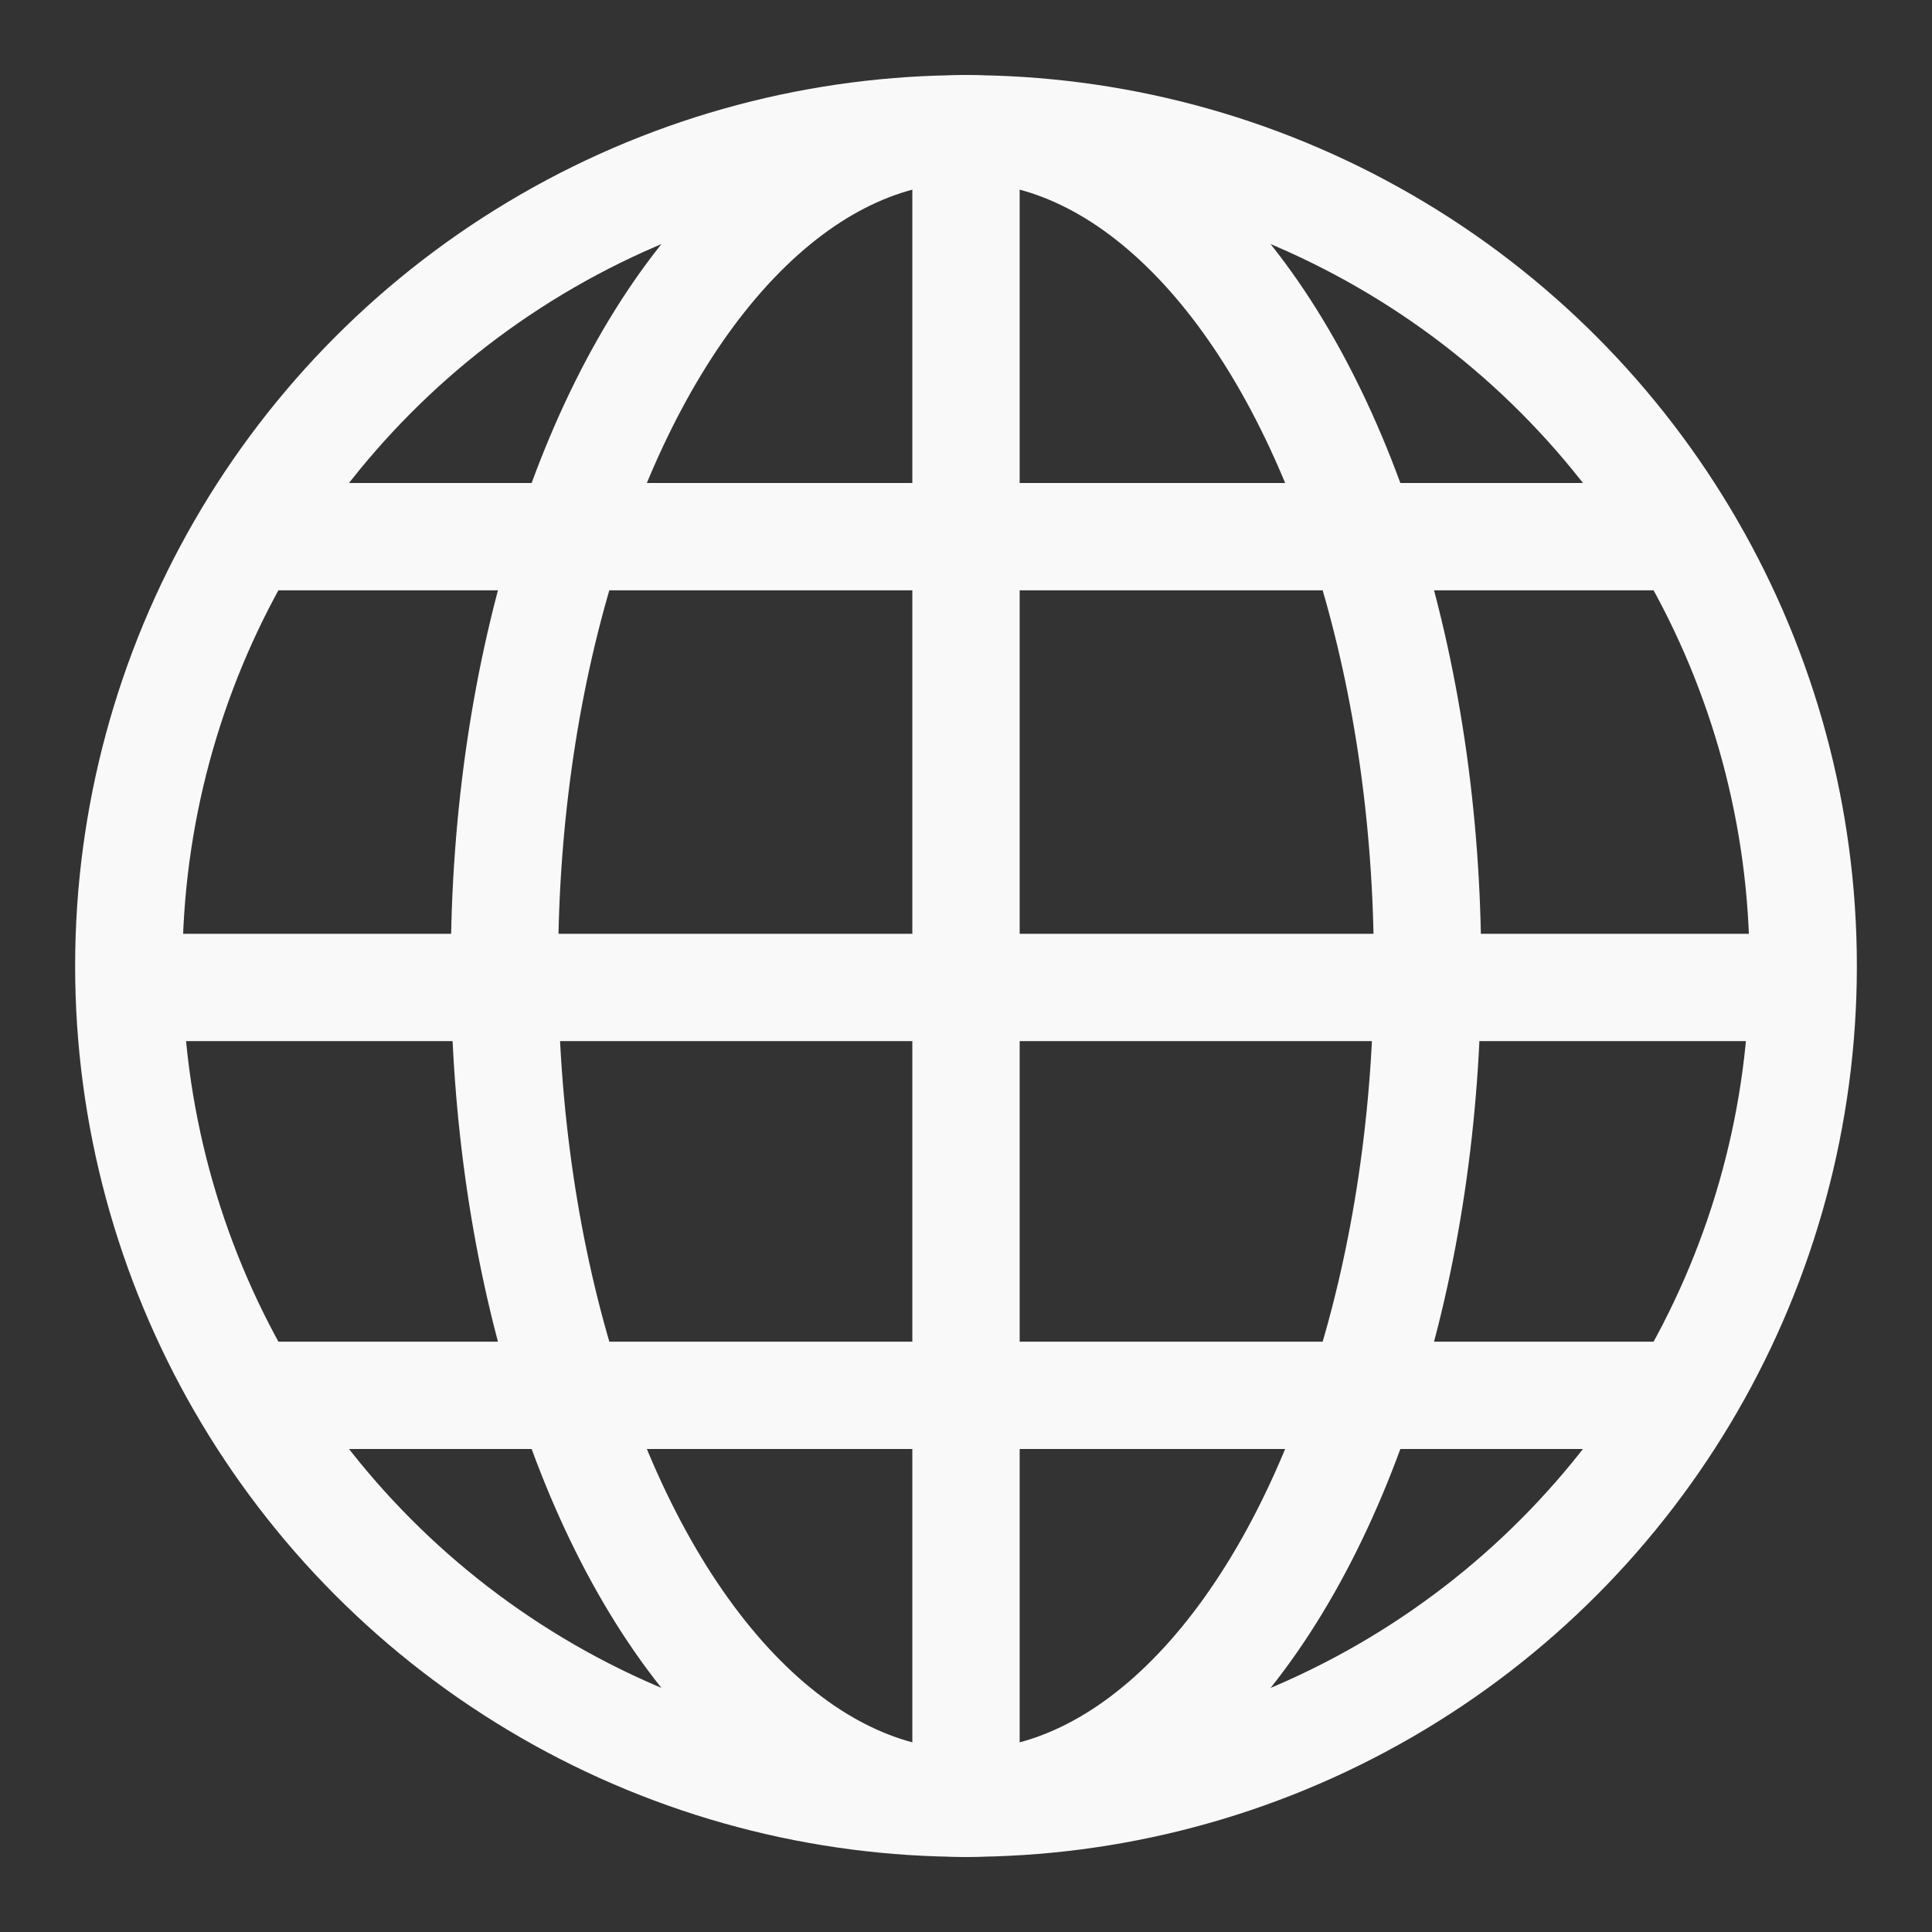 <?xml version="1.0" encoding="utf-8"?>
<!-- Generator: Adobe Illustrator 26.5.3, SVG Export Plug-In . SVG Version: 6.00 Build 0)  -->
<svg version="1.1" id="a" xmlns="http://www.w3.org/2000/svg" xmlns:xlink="http://www.w3.org/1999/xlink" x="0px" y="0px"
	 viewBox="0 0 18 18" style="enable-background:new 0 0 18 18;" xml:space="preserve">
<rect x="0" y="0" width="18" height="18" fill="#333333" stroke="none"/>
<style type="text/css">
	.st0{fill:none;stroke:#F9F9F9;stroke-linecap:round;stroke-linejoin:round;}
</style>
<circle class="st0" cx="9" cy="9" r="7.8"/>
<ellipse class="st0" cx="9" cy="9" rx="4.3" ry="7.8"/>
<g>
	<line class="st0" x1="2.5" y1="5" x2="15.5" y2="5"/>
	<line class="st0" x1="1.5" y1="9.2" x2="16.5" y2="9.2"/>
	<line class="st0" x1="2.5" y1="13" x2="15.5" y2="13"/>
</g>
<line class="st0" x1="9" y1="1.2" x2="9" y2="16.8"/>
</svg>
